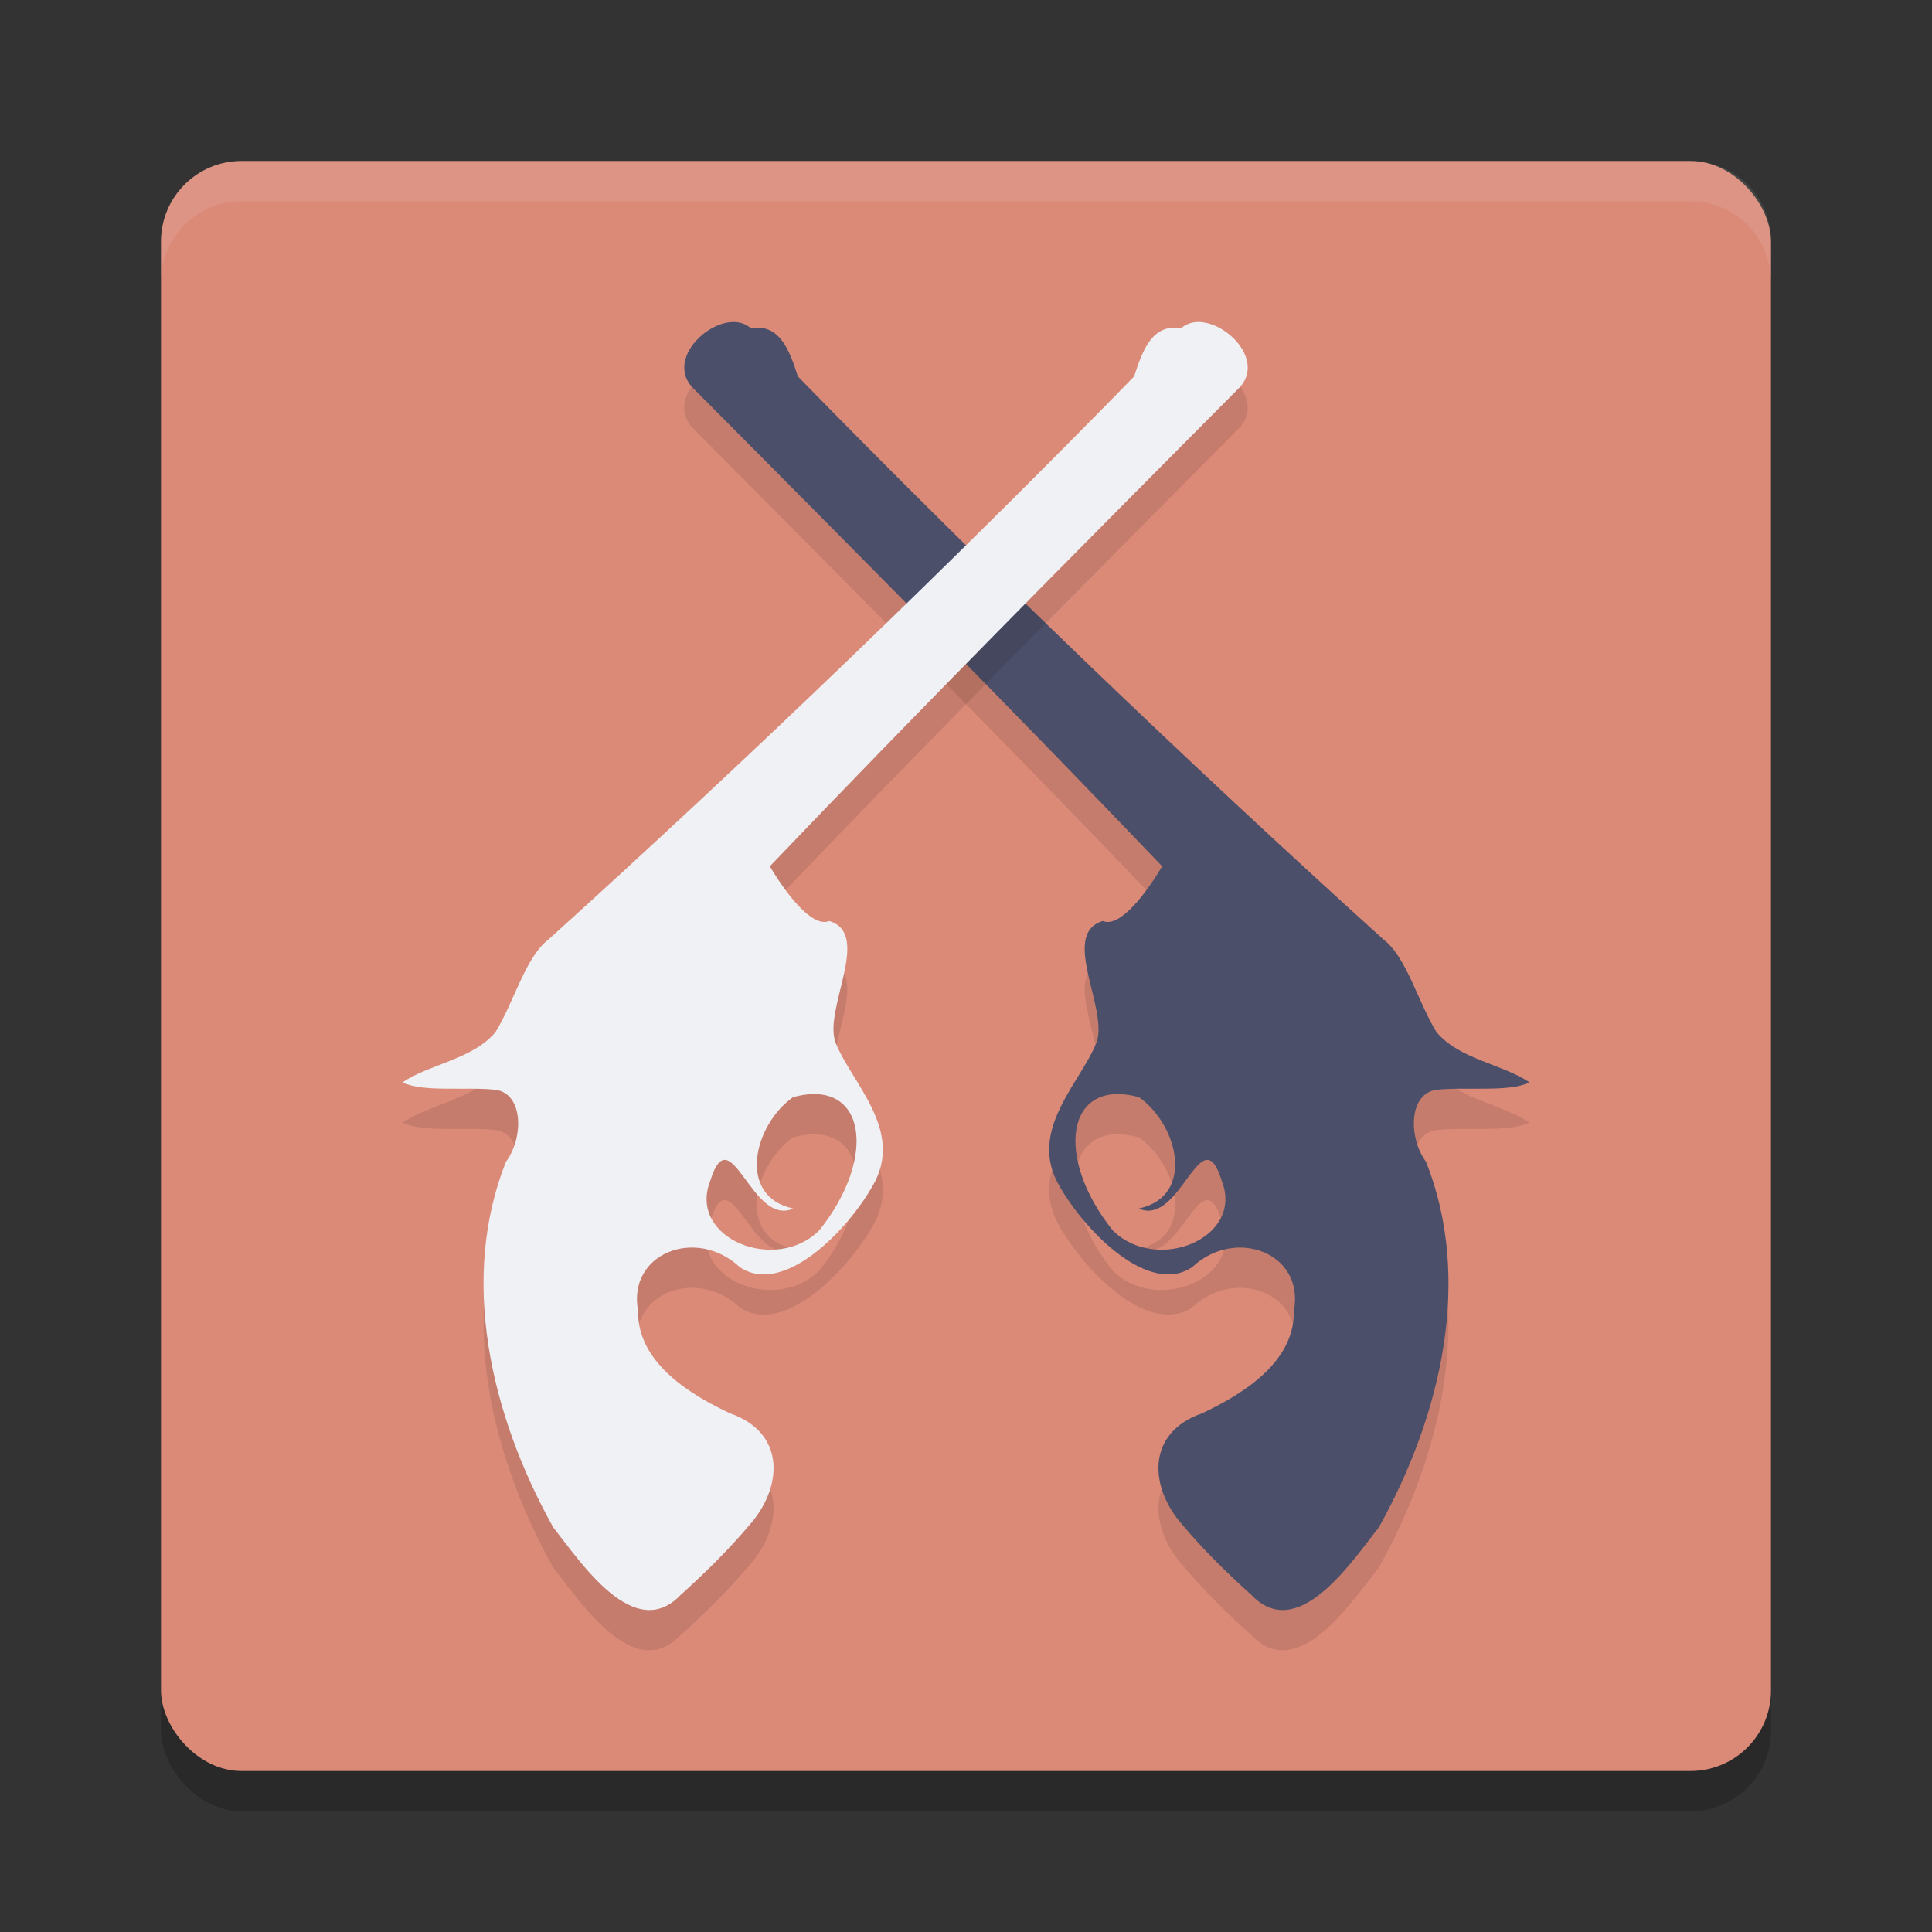 <svg xmlns="http://www.w3.org/2000/svg" width="24" height="24" version="1.1">
 <rect width="100%" height="100%" fill="#333333" stroke="none"/>
 <rect style="opacity:0.2" width="20" height="20" x="2" y="2.5" rx="1" ry="1"/>
 <rect style="fill:#dc8a78" width="20" height="20" x="2" y="2" rx="1" ry="1"/>
 <path style="opacity:0.1" d="m 15.536,20.303 c 0.582,0.628 1.257,-0.408 1.593,-0.83 0.788,-1.416 1.161,-3.093 0.586,-4.541 -0.221,-0.296 -0.218,-0.846 0.128,-0.894 C 18.204,13.997 18.746,14.073 19,13.945 18.659,13.716 18.127,13.659 17.845,13.321 17.617,12.954 17.473,12.389 17.188,12.172 14.706,9.93 12.151,7.471 9.911,5.176 9.809,4.855 9.685,4.515 9.327,4.578 8.989,4.273 8.19,4.935 8.628,5.34 c 1.949,1.961 3.899,3.922 5.809,5.922 -0.183,0.307 -0.517,0.771 -0.738,0.679 -0.536,0.162 0.075,1.093 -0.078,1.509 -0.198,0.504 -0.865,1.096 -0.46,1.784 0.325,0.57 1.115,1.369 1.65,1.006 0.539,-0.504 1.399,-0.173 1.262,0.545 0.013,0.659 -0.69,1.06 -1.142,1.272 -0.696,0.243 -0.656,0.919 -0.241,1.387 0.26,0.308 0.547,0.591 0.845,0.86 z m -1.385,-6.172 c 0.491,0.349 0.695,1.233 -0.005,1.382 0.521,0.233 0.777,-1.163 1.031,-0.344 0.282,0.716 -0.817,1.156 -1.356,0.613 -0.727,-0.908 -0.579,-1.902 0.329,-1.652 z"/>
 <path style="opacity:0.1;fill:#eff1f5" d="M 3,2 C 2.446,2 2,2.446 2,3 v 0.5 c 0,-0.554 0.446,-1 1,-1 h 18 c 0.554,0 1,0.446 1,1 V 3 C 22,2.446 21.554,2 21,2 Z"/>
 <path style="fill:#4c4f69" d="m 15.536,19.803 c 0.582,0.628 1.257,-0.408 1.593,-0.83 0.788,-1.416 1.161,-3.093 0.586,-4.541 -0.221,-0.296 -0.218,-0.846 0.128,-0.894 C 18.204,13.497 18.746,13.573 19,13.445 18.659,13.216 18.127,13.159 17.845,12.821 17.617,12.454 17.473,11.889 17.188,11.672 14.706,9.43 12.151,6.971 9.911,4.676 9.809,4.355 9.685,4.015 9.327,4.078 8.989,3.773 8.19,4.435 8.628,4.84 c 1.949,1.961 3.899,3.922 5.809,5.922 -0.183,0.307 -0.517,0.771 -0.738,0.679 -0.536,0.162 0.075,1.093 -0.078,1.509 -0.198,0.504 -0.865,1.096 -0.46,1.784 0.325,0.57 1.115,1.369 1.65,1.006 0.539,-0.504 1.399,-0.173 1.262,0.545 0.013,0.659 -0.69,1.06 -1.142,1.272 -0.696,0.243 -0.656,0.919 -0.241,1.387 0.26,0.308 0.547,0.591 0.845,0.86 z m -1.385,-6.172 c 0.491,0.349 0.695,1.233 -0.005,1.382 0.521,0.233 0.777,-1.163 1.031,-0.344 0.282,0.716 -0.817,1.156 -1.356,0.613 -0.727,-0.908 -0.579,-1.902 0.329,-1.652 z"/>
 <path style="opacity:0.1" d="M 8.464,20.303 C 7.883,20.931 7.207,19.895 6.872,19.473 6.084,18.057 5.71,16.379 6.285,14.932 6.506,14.636 6.504,14.086 6.157,14.038 5.796,13.997 5.254,14.073 5,13.945 5.341,13.716 5.873,13.659 6.155,13.321 6.383,12.954 6.527,12.389 6.812,12.172 9.294,9.93 11.849,7.471 14.089,5.176 14.191,4.855 14.315,4.515 14.673,4.578 c 0.338,-0.305 1.137,0.357 0.699,0.762 -1.949,1.961 -3.899,3.922 -5.809,5.922 0.183,0.307 0.517,0.771 0.738,0.679 0.536,0.162 -0.075,1.093 0.078,1.509 0.198,0.504 0.865,1.096 0.46,1.784 -0.325,0.57 -1.115,1.369 -1.65,1.006 -0.539,-0.504 -1.399,-0.173 -1.262,0.545 -0.013,0.659 0.69,1.06 1.142,1.272 0.696,0.243 0.656,0.919 0.241,1.387 -0.26,0.308 -0.547,0.591 -0.845,0.86 z m 1.385,-6.172 c -0.491,0.349 -0.695,1.233 0.005,1.382 -0.521,0.233 -0.777,-1.163 -1.031,-0.344 -0.282,0.716 0.817,1.156 1.356,0.613 0.727,-0.908 0.579,-1.902 -0.329,-1.652 z"/>
 <path style="fill:#eff1f5" d="M 8.464,19.803 C 7.883,20.431 7.207,19.395 6.872,18.973 6.084,17.557 5.71,15.879 6.285,14.432 6.506,14.136 6.504,13.586 6.157,13.538 5.796,13.497 5.254,13.573 5,13.445 5.341,13.216 5.873,13.159 6.155,12.821 6.383,12.454 6.527,11.889 6.812,11.672 9.294,9.43 11.849,6.971 14.089,4.676 14.191,4.355 14.315,4.015 14.673,4.078 c 0.338,-0.305 1.137,0.357 0.699,0.762 -1.949,1.961 -3.899,3.922 -5.809,5.922 0.183,0.307 0.517,0.771 0.738,0.679 0.536,0.162 -0.075,1.093 0.078,1.509 0.198,0.504 0.865,1.096 0.46,1.784 -0.325,0.57 -1.115,1.369 -1.65,1.006 -0.539,-0.504 -1.399,-0.173 -1.262,0.545 -0.013,0.659 0.69,1.06 1.142,1.272 0.696,0.243 0.656,0.919 0.241,1.387 -0.26,0.308 -0.547,0.591 -0.845,0.86 z m 1.385,-6.172 c -0.491,0.349 -0.695,1.233 0.005,1.382 -0.521,0.233 -0.777,-1.163 -1.031,-0.344 -0.282,0.716 0.817,1.156 1.356,0.613 0.727,-0.908 0.579,-1.902 -0.329,-1.652 z"/>
</svg>
